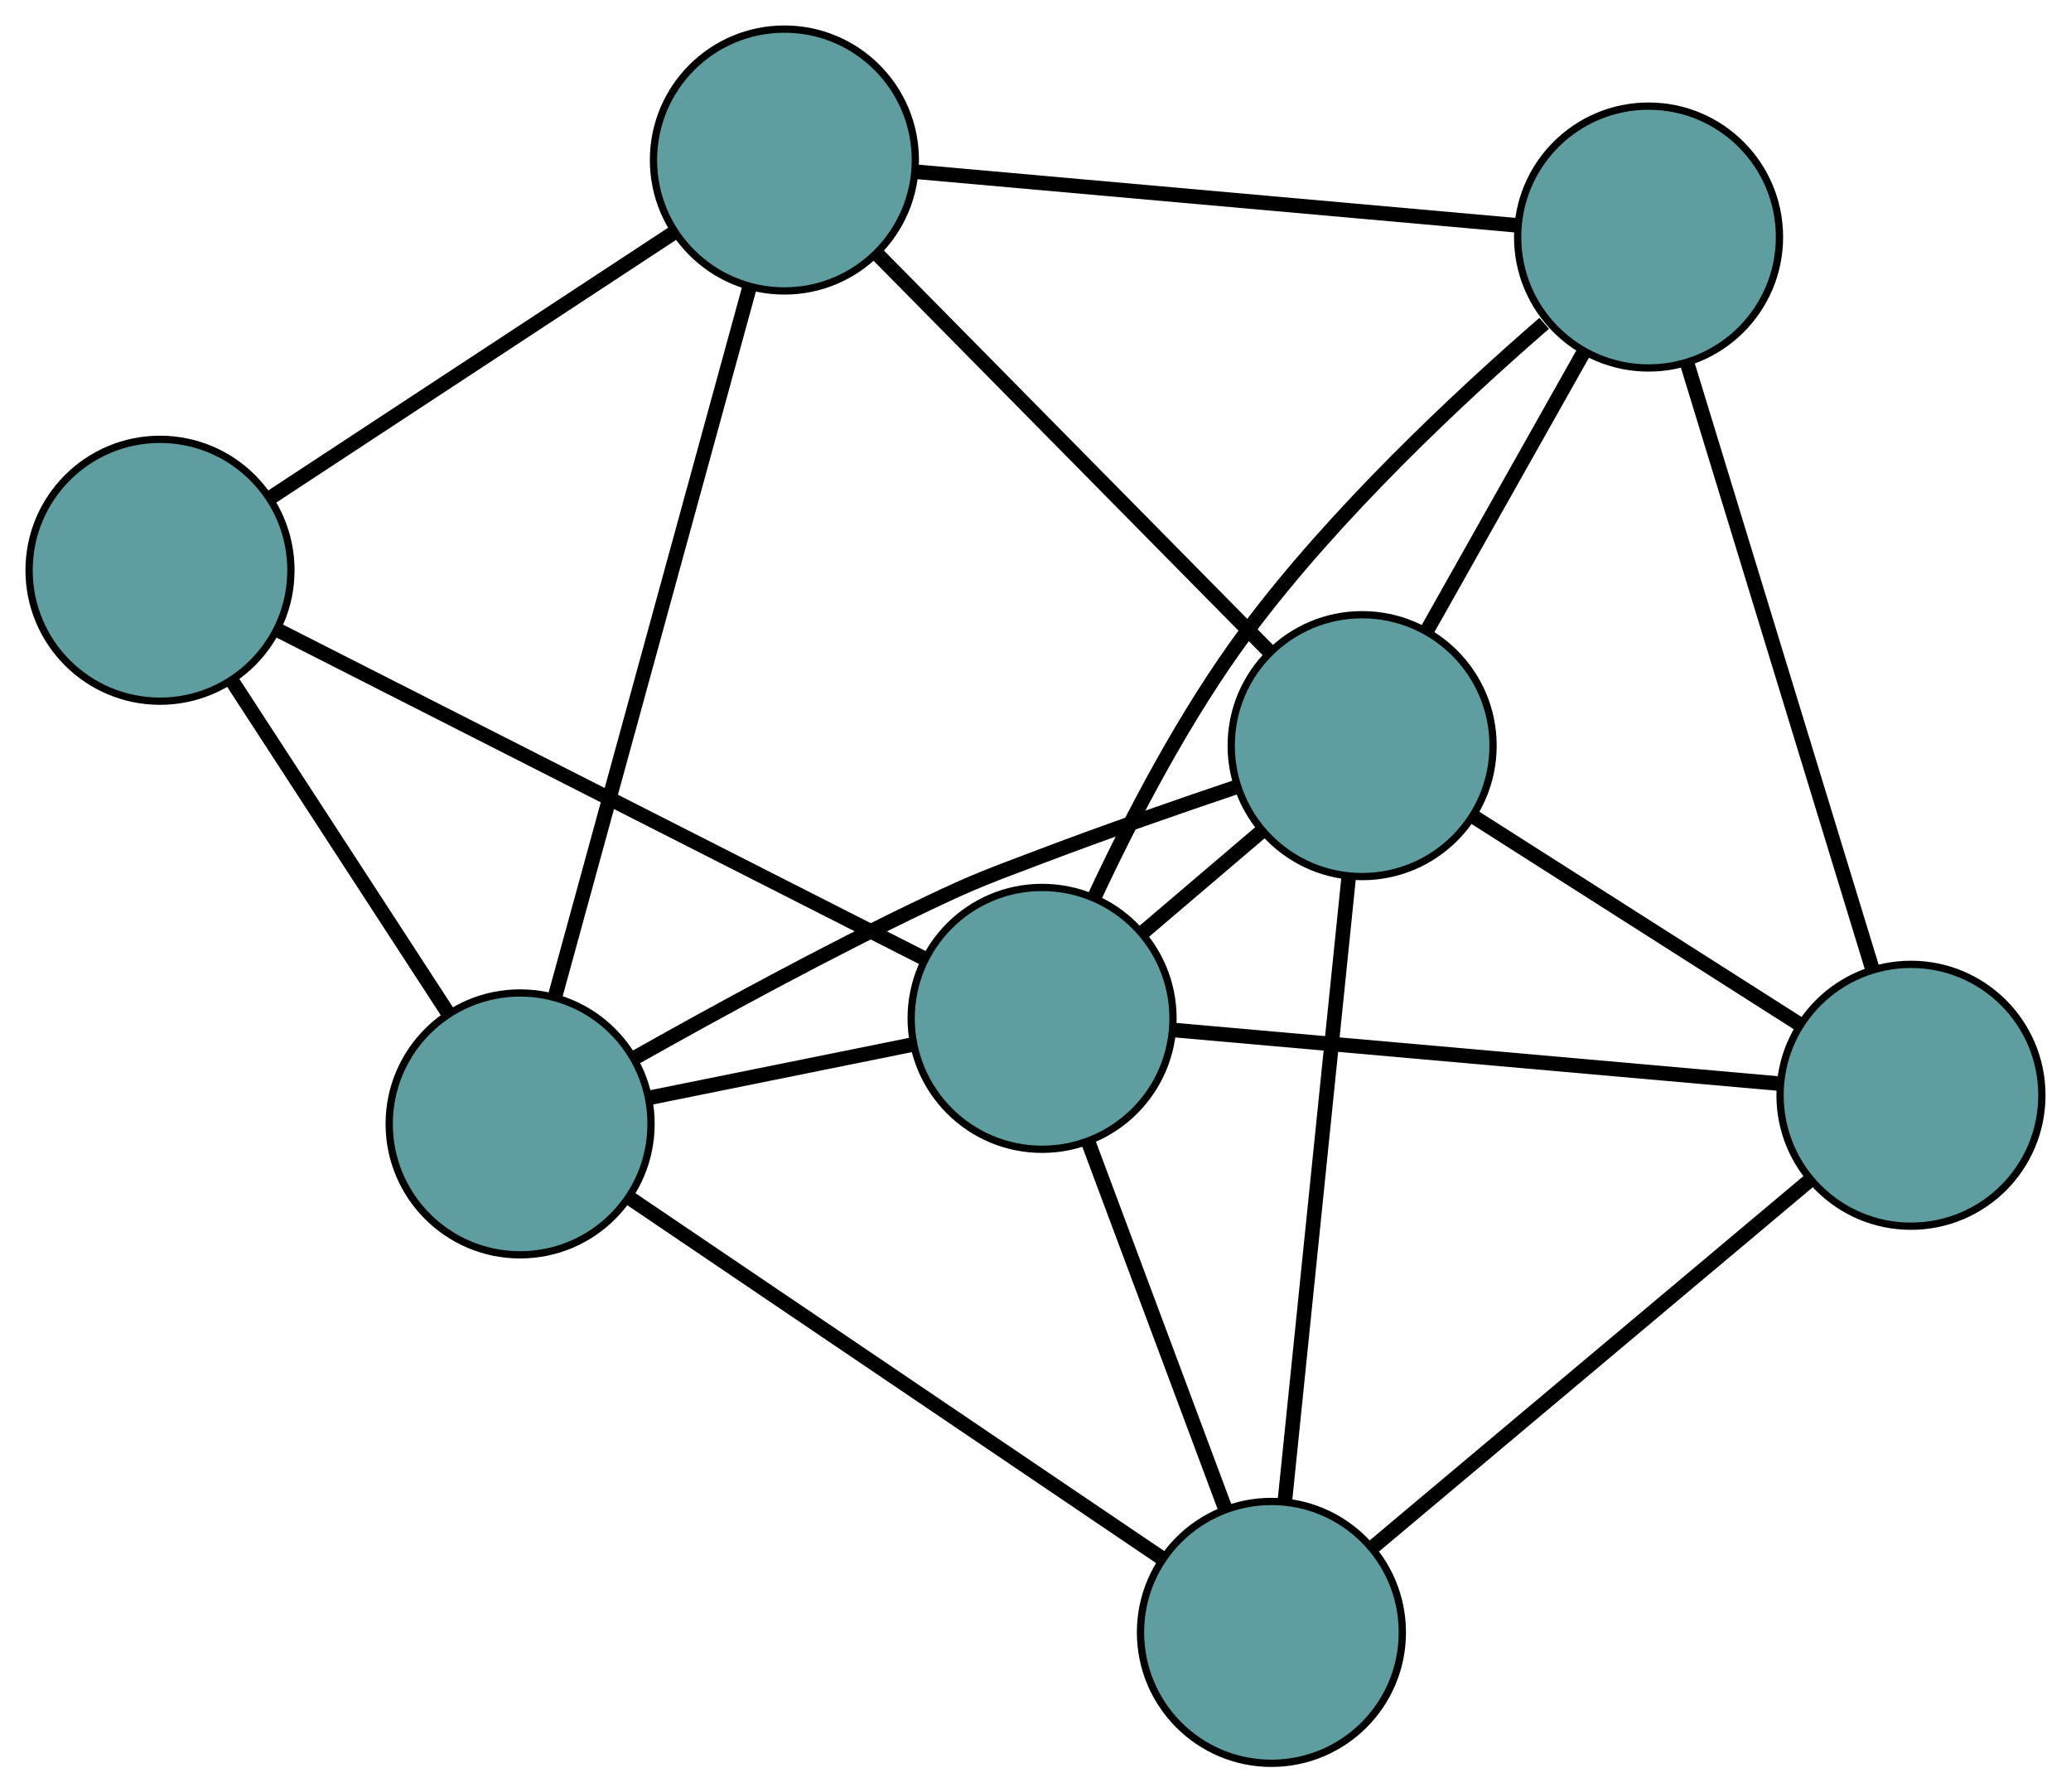 <?xml version="1.0" encoding="UTF-8" standalone="no"?>
<!DOCTYPE svg PUBLIC "-//W3C//DTD SVG 1.1//EN"
 "http://www.w3.org/Graphics/SVG/1.1/DTD/svg11.dtd">
<!-- Generated by graphviz version 2.36.0 (20140111.2315)
 -->
<!-- Title: G Pages: 1 -->
<svg width="100%" height="100%"
 viewBox="0.00 0.00 284.75 246.42" xmlns="http://www.w3.org/2000/svg" xmlns:xlink="http://www.w3.org/1999/xlink">
<g id="graph0" class="graph" transform="scale(1 1) rotate(0) translate(4 242.421)">
<title>G</title>
<!-- 0 -->
<g id="node1" class="node"><title>0</title>
<ellipse fill="cadetblue" stroke="black" cx="170.814" cy="-18" rx="18" ry="18"/>
</g>
<!-- 3 -->
<g id="node4" class="node"><title>3</title>
<ellipse fill="cadetblue" stroke="black" cx="67.514" cy="-87.906" rx="18" ry="18"/>
</g>
<!-- 0&#45;&#45;3 -->
<g id="edge1" class="edge"><title>0&#45;&#45;3</title>
<path fill="none" stroke="black" stroke-width="2" d="M155.572,-28.315C135.929,-41.608 101.993,-64.573 82.483,-77.776"/>
</g>
<!-- 4 -->
<g id="node5" class="node"><title>4</title>
<ellipse fill="cadetblue" stroke="black" cx="258.747" cy="-91.841" rx="18" ry="18"/>
</g>
<!-- 0&#45;&#45;4 -->
<g id="edge2" class="edge"><title>0&#45;&#45;4</title>
<path fill="none" stroke="black" stroke-width="2" d="M184.942,-29.864C201.449,-43.725 228.579,-66.507 244.944,-80.25"/>
</g>
<!-- 6 -->
<g id="node7" class="node"><title>6</title>
<ellipse fill="cadetblue" stroke="black" cx="139.281" cy="-102.415" rx="18" ry="18"/>
</g>
<!-- 0&#45;&#45;6 -->
<g id="edge3" class="edge"><title>0&#45;&#45;6</title>
<path fill="none" stroke="black" stroke-width="2" d="M164.433,-35.083C158.962,-49.728 151.121,-70.719 145.653,-85.358"/>
</g>
<!-- 7 -->
<g id="node8" class="node"><title>7</title>
<ellipse fill="cadetblue" stroke="black" cx="183.285" cy="-139.908" rx="18" ry="18"/>
</g>
<!-- 0&#45;&#45;7 -->
<g id="edge4" class="edge"><title>0&#45;&#45;7</title>
<path fill="none" stroke="black" stroke-width="2" d="M172.655,-35.988C175.012,-59.037 179.076,-98.762 181.438,-121.846"/>
</g>
<!-- 1 -->
<g id="node2" class="node"><title>1</title>
<ellipse fill="cadetblue" stroke="black" cx="18" cy="-164.02" rx="18" ry="18"/>
</g>
<!-- 1&#45;&#45;3 -->
<g id="edge5" class="edge"><title>1&#45;&#45;3</title>
<path fill="none" stroke="black" stroke-width="2" d="M28.02,-148.617C36.667,-135.325 49.085,-116.235 57.678,-103.026"/>
</g>
<!-- 5 -->
<g id="node6" class="node"><title>5</title>
<ellipse fill="cadetblue" stroke="black" cx="103.851" cy="-220.421" rx="18" ry="18"/>
</g>
<!-- 1&#45;&#45;5 -->
<g id="edge6" class="edge"><title>1&#45;&#45;5</title>
<path fill="none" stroke="black" stroke-width="2" d="M33.349,-174.103C48.975,-184.369 73.057,-200.19 88.636,-210.425"/>
</g>
<!-- 1&#45;&#45;6 -->
<g id="edge7" class="edge"><title>1&#45;&#45;6</title>
<path fill="none" stroke="black" stroke-width="2" d="M34.105,-155.839C57.302,-144.056 99.875,-122.431 123.109,-110.629"/>
</g>
<!-- 2 -->
<g id="node3" class="node"><title>2</title>
<ellipse fill="cadetblue" stroke="black" cx="222.667" cy="-209.831" rx="18" ry="18"/>
</g>
<!-- 2&#45;&#45;4 -->
<g id="edge8" class="edge"><title>2&#45;&#45;4</title>
<path fill="none" stroke="black" stroke-width="2" d="M227.991,-192.421C234.812,-170.113 246.569,-131.664 253.401,-109.322"/>
</g>
<!-- 2&#45;&#45;5 -->
<g id="edge9" class="edge"><title>2&#45;&#45;5</title>
<path fill="none" stroke="black" stroke-width="2" d="M204.622,-211.439C182.29,-213.43 144.477,-216.8 122.067,-218.797"/>
</g>
<!-- 2&#45;&#45;6 -->
<g id="edge10" class="edge"><title>2&#45;&#45;6</title>
<path fill="none" stroke="black" stroke-width="2" d="M208.316,-197.969C196.409,-187.638 179.538,-171.824 167.502,-155.69 158.99,-144.28 151.557,-129.958 146.459,-119.038"/>
</g>
<!-- 2&#45;&#45;7 -->
<g id="edge11" class="edge"><title>2&#45;&#45;7</title>
<path fill="none" stroke="black" stroke-width="2" d="M213.731,-193.964C207.286,-182.521 198.623,-167.141 192.186,-155.712"/>
</g>
<!-- 3&#45;&#45;5 -->
<g id="edge12" class="edge"><title>3&#45;&#45;5</title>
<path fill="none" stroke="black" stroke-width="2" d="M72.34,-105.503C79.29,-130.848 92.045,-177.365 99.006,-202.751"/>
</g>
<!-- 3&#45;&#45;6 -->
<g id="edge13" class="edge"><title>3&#45;&#45;6</title>
<path fill="none" stroke="black" stroke-width="2" d="M85.254,-91.492C96.213,-93.708 110.234,-96.543 121.246,-98.769"/>
</g>
<!-- 3&#45;&#45;7 -->
<g id="edge14" class="edge"><title>3&#45;&#45;7</title>
<path fill="none" stroke="black" stroke-width="2" d="M83.454,-97.091C94.531,-103.334 109.719,-111.619 123.479,-118.179 130.333,-121.446 132.156,-122.04 139.254,-124.735 148.022,-128.064 157.885,-131.492 166.05,-134.245"/>
</g>
<!-- 4&#45;&#45;6 -->
<g id="edge15" class="edge"><title>4&#45;&#45;6</title>
<path fill="none" stroke="black" stroke-width="2" d="M240.603,-93.447C218.148,-95.434 180.129,-98.799 157.596,-100.794"/>
</g>
<!-- 4&#45;&#45;7 -->
<g id="edge16" class="edge"><title>4&#45;&#45;7</title>
<path fill="none" stroke="black" stroke-width="2" d="M243.476,-101.568C230.384,-109.907 211.619,-121.86 198.533,-130.195"/>
</g>
<!-- 5&#45;&#45;7 -->
<g id="edge17" class="edge"><title>5&#45;&#45;7</title>
<path fill="none" stroke="black" stroke-width="2" d="M116.614,-207.485C131.437,-192.46 155.745,-167.823 170.554,-152.812"/>
</g>
<!-- 6&#45;&#45;7 -->
<g id="edge18" class="edge"><title>6&#45;&#45;7</title>
<path fill="none" stroke="black" stroke-width="2" d="M153.204,-114.278C158.341,-118.655 164.159,-123.612 169.301,-127.993"/>
</g>
</g>
</svg>


